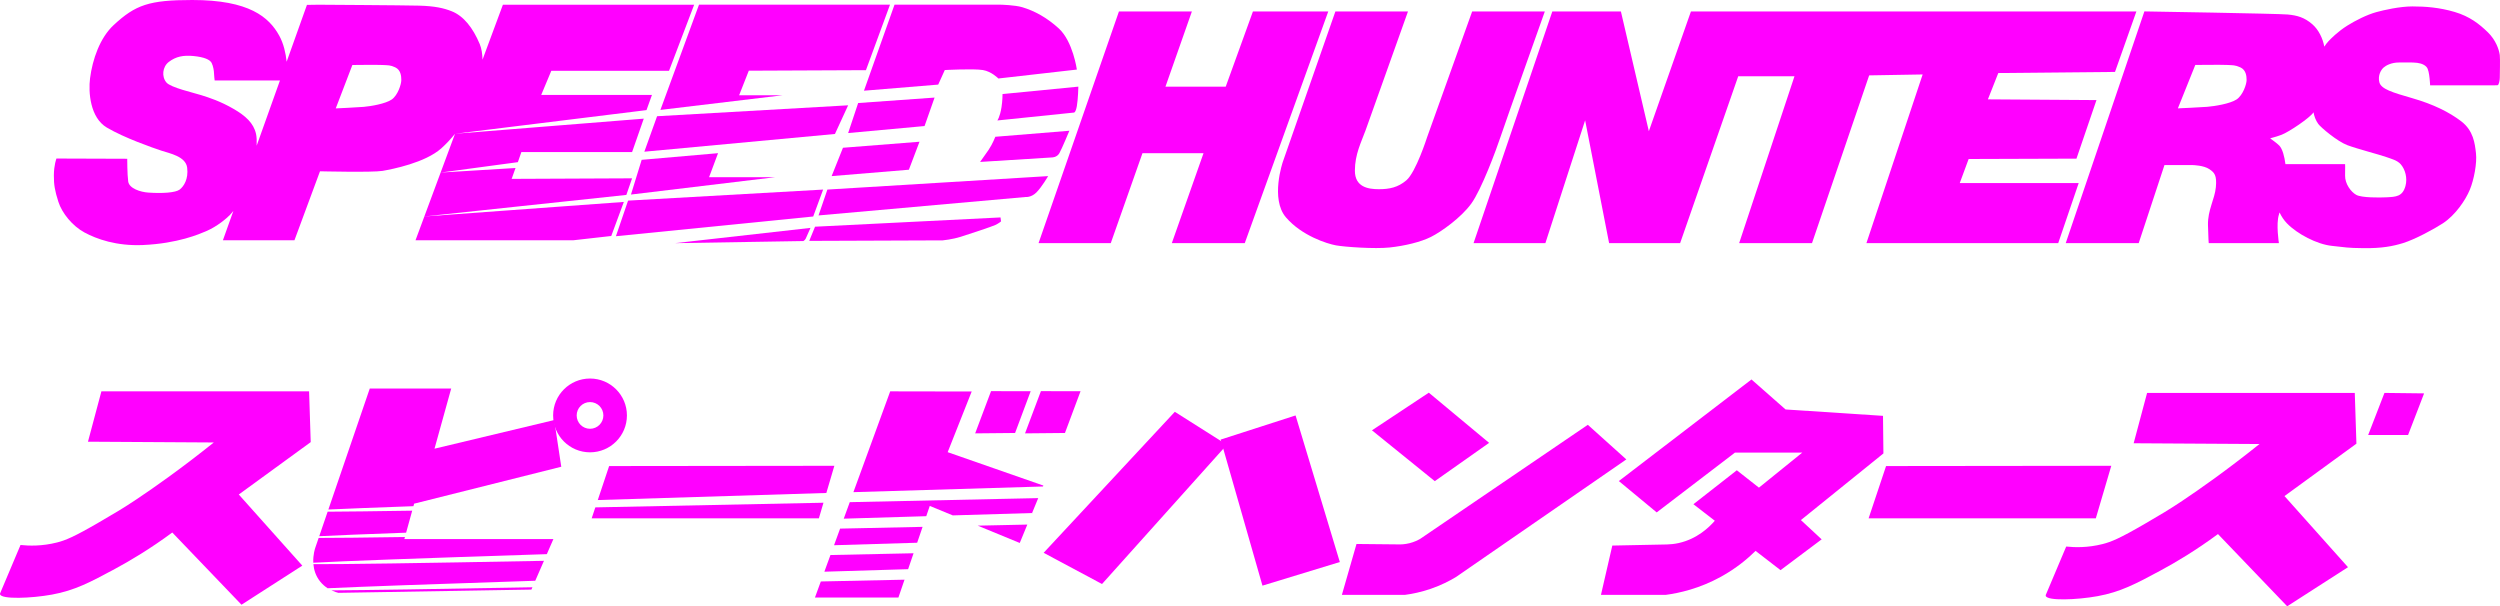 <?xml version="1.0" encoding="UTF-8"?>
<svg id="Capa_2" data-name="Capa 2" xmlns="http://www.w3.org/2000/svg" viewBox="0 0 2374 575.72">
  <defs>
    <style>
      .cls-1 {
        fill: #f0f;
        stroke-width: 0px;
      }
    </style>
  </defs>
  <g id="Capa_1-2" data-name="Capa 1">
    <path class="cls-1" d="m96.31,371.63h197.2c.52,16.07,1.03,32.14,1.55,48.2-22.77,16.58-45.54,33.17-68.31,49.75,20.11,22.51,40.21,45.02,60.32,67.54-19.25,12.37-38.49,24.75-57.74,37.12-21.91-22.86-43.82-45.71-65.73-68.57-21.16,15.63-40.1,26.84-54.39,34.54-23.66,12.76-38.27,20.47-59.87,24.42-19.55,3.57-48.17,4.68-49.3-.34-.06-.27-.03-.52,0-.7,6.48-15.36,12.97-30.71,19.45-46.07,7.87.84,20.31,1.28,34.67-2.38,7.89-2.02,15.88-5.15,40.21-19.33,15.11-8.81,22.67-13.21,35.57-21.85,17.24-11.53,42.29-29.15,73.09-53.79-39.83-.24-79.66-.49-119.49-.73,4.25-15.94,8.51-31.88,12.76-47.82Z"/>
    <path class="cls-1" d="m963.91,411.16c-12.63.12-25.26.25-37.89.37,5.02-13.37,10.05-26.74,15.07-40.1,12.55.03,25.09.05,37.64.08-4.94,13.22-9.88,26.44-14.82,39.66Z"/>
    <path class="cls-1" d="m1011.27,411.16c-12.63.12-25.26.25-37.89.37,5.02-13.37,10.05-26.74,15.07-40.1,12.55.03,25.09.05,37.64.08-4.94,13.22-9.88,26.44-14.82,39.66Z"/>
    <path class="cls-1" d="m1198.82,556.13c24.49-7.48,48.98-14.95,73.47-22.43-14.01-46.4-28.01-92.8-42.02-139.2-23.72,7.65-47.43,15.29-71.15,22.94,13.23,46.23,26.46,92.46,39.7,138.68Z"/>
    <path class="cls-1" d="m1115.61,391.06c-41.52,44.63-83.04,89.25-124.56,133.88,18.47,9.88,36.95,19.76,55.42,29.64,39.53-44.08,79.05-88.16,118.58-132.24-16.48-10.43-32.96-20.86-49.44-31.28Z"/>
    <path class="cls-1" d="m1302.81,408.64c18-11.92,35.99-23.83,53.99-35.75,19.09,15.88,38.17,31.77,57.26,47.65-17.2,12.12-34.39,24.25-51.59,36.37-19.89-16.09-39.77-32.18-59.66-48.27Z"/>
    <path class="cls-1" d="m1507.8,403.39c12.19,10.96,24.37,21.91,36.56,32.87-53.96,37.25-107.92,74.5-161.88,111.75-6.1,3.67-14.03,7.74-23.72,11.08-9.31,3.21-17.75,4.9-24.62,5.8h-59.89c4.63-16.11,9.25-32.22,13.88-48.33,13.02.13,26.04.26,39.05.39,2.82.13,6.81,0,11.41-1.16,4.32-1.1,7.72-2.74,10.08-4.12,53.04-36.09,106.08-72.18,159.12-108.27Z"/>
    <path class="cls-1" d="m1663.2,360.35c-41.98,32.15-83.97,64.31-125.95,96.46,11.99,9.92,23.97,19.85,35.96,29.77,24.76-18.92,49.51-37.84,74.27-56.76h63.93c-13.71,11.08-27.41,22.17-41.12,33.25-7-5.5-14.01-11-21.01-16.5-13.74,10.74-27.47,21.49-41.21,32.23,6.78,5.24,13.56,10.47,20.33,15.71-5.45,6.24-16.89,17.33-34.35,21.17-3.96.87-7.69,1.25-11.08,1.33-17.31.35-34.61.71-51.92,1.06-3.59,15.6-7.19,31.21-10.78,46.81h61.61c12.66-1.7,31.86-5.9,52.46-17.27,14.42-7.96,25.2-17.04,32.74-24.49,7.91,6.1,15.81,12.2,23.72,18.3,13.02-9.75,26.04-19.5,39.05-29.26-6.57-6.1-13.15-12.2-19.72-18.3,26.12-21.09,52.24-42.19,78.36-63.28-.13-11.9-.26-23.8-.39-35.7-30.85-2.02-61.69-4.04-92.54-6.06-10.78-9.49-21.57-18.99-32.35-28.48Z"/>
    <path class="cls-1" d="m2038.9,373.11h197.2c.52,16.07,1.03,32.14,1.55,48.2-22.77,16.58-45.54,33.17-68.31,49.75,20.11,22.51,40.21,45.02,60.32,67.54-19.25,12.37-38.49,24.75-57.74,37.12-21.91-22.86-43.82-45.71-65.73-68.57-21.16,15.63-40.1,26.84-54.39,34.54-23.66,12.76-38.26,20.47-59.87,24.42-19.55,3.57-48.17,4.68-49.3-.34-.06-.27-.03-.52,0-.7,6.48-15.36,12.97-30.71,19.45-46.07,7.87.84,20.31,1.28,34.67-2.38,7.89-2.02,15.88-5.15,40.21-19.33,15.11-8.81,22.67-13.21,35.57-21.85,17.24-11.53,42.29-29.15,73.09-53.79-39.83-.24-79.66-.49-119.49-.73,4.25-15.94,8.51-31.88,12.76-47.82Z"/>
    <path class="cls-1" d="m1791.01,442.57c71.29-.08,142.58-.17,213.87-.25-4.9,16.63-9.8,33.25-14.69,49.88h-215.76c5.53-16.54,11.06-33.08,16.58-49.63Z"/>
    <path class="cls-1" d="m2286.7,413.07h-37.89c5.16-13.32,10.31-26.64,15.47-39.96,12.55.15,25.09.3,37.64.45-5.07,13.17-10.14,26.34-15.21,39.51Z"/>
    <path class="cls-1" d="m572.97,394.49c0-7-5.68-12.68-12.68-12.68s-12.68,5.68-12.68,12.68,5.68,12.68,12.68,12.68,12.68-5.68,12.68-12.68Zm-12.68,35.04c-19.35,0-35.04-15.69-35.04-35.04s15.69-35.04,35.04-35.04,35.04,15.69,35.04,35.04-15.69,35.04-35.04,35.04Z"/>
    <path class="cls-1" d="m627.12,104.37l36.65-99.91h181.37l-22.84,62.17-111.24.5-9.19,23.34h41.22c-38.65,4.64-77.31,9.27-115.96,13.91Z"/>
    <path class="cls-1" d="m820.42,86.15l29.01-81.69h100.9s13.42.28,20.54,2.43c11.18,3.38,22.91,9.49,34.53,20.1,13.45,12.28,17.19,39.07,17.19,39.07l-74.53,8.48s-6.52-6.69-14.73-8.03c-8.92-1.46-36.15,0-36.15,0l-6.25,13.83-70.51,5.8Z"/>
    <polygon class="cls-1" points="792.86 127.22 611.87 144.06 623.96 110.37 805.39 100 792.86 127.22"/>
    <polygon class="cls-1" points="877.96 119.69 805.39 126.35 814.9 97.84 887.47 92.66 877.96 119.69"/>
    <path class="cls-1" d="m1019.65,106.91l-72.57,7.48s2.44-3.1,3.95-12.6c1.04-6.55.97-12.48.97-12.48l72.01-7.04s-.26,11.81-1.43,18.48c-1.18,6.67-2.93,6.16-2.93,6.16Z"/>
    <path class="cls-1" d="m681.86,145.46l-8.52,22.8h62.79c-45.65,5.49-91.31,10.99-136.96,16.48l10.16-32.97,72.53-6.32Z"/>
    <polygon class="cls-1" points="772.22 205.59 584.88 224.31 596.42 190.51 781.64 180.02 772.22 205.59"/>
    <path class="cls-1" d="m995.31,167.23s-6.06,10.43-11.1,15.48c-5.05,5.05-10.43,4.37-10.43,4.37l-196.51,17.5,8.41-24.56,209.63-12.79Z"/>
    <polygon class="cls-1" points="863.07 161.17 789.72 167.23 800.48 140.31 873.16 134.59 863.07 161.17"/>
    <path class="cls-1" d="m945.17,129.88l70.3-5.72s-7.16,17.27-9.52,21.36c-2.36,4.09-7.07,3.99-7.07,3.99l-68.18,4.26s4.85-6.75,8.04-11.42c3.82-5.61,6.43-12.47,6.43-12.47Z"/>
    <path class="cls-1" d="m769.64,216.4l-4.54,10.23s-1.41,2.27-2.49,2.27-121.74,2.01-121.74,2.01c42.92-4.84,85.85-9.67,128.77-14.51Z"/>
    <path class="cls-1" d="m950.1,206.46l.49,3.79s-2.08,1.84-5.51,3.43c-3.43,1.59-24.48,8.57-32.68,11.14-8.2,2.57-17.14,3.43-17.14,3.43l-126.81.49,5.51-13.46,176.13-8.81Z"/>
    <polygon class="cls-1" points="1261.32 10.88 1182.02 230.91 1112.75 230.91 1142.87 145.46 1084.89 145.46 1054.78 230.91 986.2 230.91 1062.55 10.88 1131.82 10.88 1106.73 82.27 1163.95 82.27 1189.79 10.88 1261.32 10.88"/>
    <path class="cls-1" d="m1425.37,128.66c-4.56,13.67-18.54,51.35-28.26,64.72-9.72,13.37-28.56,26.74-38.29,31.6-9.72,4.86-24.92,8.51-39.2,10.03-14.28,1.52-42.71-.5-51.01-2.02-8.3-1.51-32.38-9.03-47.44-26.54-15.06-17.51-3.01-52.69-3.01-52.69l49.93-142.89h68.94s-36.25,101.82-40.28,112.9c-4.03,11.08-10.15,22.71-10.15,38.32s12.67,17.58,22.74,17.58,18.13-1.66,26.08-8.38c9.18-7.75,19.75-40.97,19.75-40.97l42.8-119.44h69s-37.05,104.11-41.61,117.78Z"/>
    <polygon class="cls-1" points="1973.92 173.86 1954.48 230.91 1772.34 230.91 1825.75 70.7 1774.96 71.58 1720.67 230.91 1651.49 230.91 1704.03 72.45 1650.61 72.45 1595.44 230.91 1528.01 230.91 1505.24 114.26 1467.49 230.91 1399.28 230.91 1474.08 10.88 1539.2 10.88 1565.75 124.6 1605.71 10.88 2028.71 10.88 2008.4 68.3 1897.57 69.36 1887.71 94.34 1990.81 95.04 1971.81 150.64 1869.42 150.99 1860.97 173.86 1973.92 173.86"/>
    <path class="cls-1" d="m2373.8,52.25c-.81-5.52-3.92-14.4-11.4-21.65-8.13-7.88-17.12-15-31.52-19.26-14.4-4.25-27.7-5.24-40.08-5.24-11.94,0-27.24,3.47-34.2,5.4-9.34,2.59-19.98,8.08-27.49,12.76-9.34,5.82-16.05,12.83-18,14.89-1.09,1.15-2.63,3.09-3.96,5.13-1.35-7.59-5.3-16.03-11.46-21.34-7.47-6.43-14.33-8.35-23.39-9.18-9.34-.85-135.99-2.93-135.99-2.93l-74.68,220.03h69.29l24.44-74.08h27.08s10.28.18,15.68,3.92c4.72,3.27,7.13,5.7,6.06,17.11-1.07,11.4-7.84,21.74-7.48,35.99.36,14.26.71,17.06.71,17.06h66.64s-2.85-18.13,0-27.04c.2-.63.41-1.34.62-2.09,1.76,3.78,4.06,7.28,7.04,10.38,9.62,9.98,28.5,19.95,42.75,21.38,14.25,1.43,13.14,1.98,30.23,2.17,17.09.19,27.54-1.83,37.16-4.79,11.6-3.56,29.83-13.54,37.9-18.8,11.98-7.83,21.54-22.16,25.55-31.79,4.01-9.63,6.96-25.42,5.89-34.78-1.07-9.36-2.41-21.4-13.91-30.23-11.5-8.83-26.75-16.32-46.28-21.94-19.53-5.62-29.96-8.83-31.57-15.25-1.61-6.42,1.57-11.74,4.01-13.91,2.17-1.93,7.32-4.85,14.68-4.83,5.92.02,12.58-.25,17.27.33,4.45.55,8.55,2.47,9.87,5.59,1.32,3.12,1.87,8.54,2.14,12.17l.26,3.63h59.51s3.64-.07,4.46-.13c1.37-.1,2.17-4.85,2.17-6.94s.45-18.64,0-21.73Zm-107.92,96.84c4.9,1.75,10.48,3.04,13.89,6.94,4.13,4.72,6.58,13,4.44,20.66-2.79,9.99-8.91,10.22-18.18,10.68-6.48.32-23.4.5-28.53-2.33-5.13-2.83-10.79-10.61-10.61-18.4.18-7.78,0-10.79,0-10.79l-56.65-.02c-.9-7.16-2.81-14.46-5.81-17.57-2.13-2.21-8.05-6.44-8.55-6.77-.5-.34,3.69-.84,10.73-3.52,6.95-2.65,27.12-16.19,30.29-21.33.66,3.5,1.9,7.41,4.48,11.01,2.34,3.27,18.07,16.63,27.72,20.22,9.65,3.59,30.36,8.92,36.79,11.22Zm-150.89-87.4c5.21.29,7.42,0,12.32,2.21,5.55,2.5,6.06,8.31,6.06,12.11s-3.37,14.32-9.5,18.41c-6.13,4.09-20.83,6.43-27.88,7.01-7.05.58-27.88,1.46-27.88,1.46l16.54-41.21s25.12-.29,30.33,0Z"/>
    <path class="cls-1" d="m402.96,205.54c63.94-6.82,127.88-13.63,191.82-20.45l5.44-15.75-114.36.52,3.69-10.33c-23.71,1.45-47.42,2.9-71.13,4.34,24.45-3.29,48.9-6.59,73.35-9.88l3.32-9.59h105.14l11.09-31.73c-59.74,4.78-119.48,9.56-179.22,14.34,60.6-7.48,121.2-14.97,181.81-22.45l5.17-14.39h-105.16l9.59-22.94h111.8l23.86-62.75h-181.61l-19.35,52.16c-.13-5.49-.91-10.65-2.69-14.89-6.47-15.37-15.24-26.58-26.65-31.09-7.41-2.93-15.81-4.89-30.77-5.3-14.96-.4-95.55-.88-95.55-.88l-11.08.16-19.27,53.99c-.84-7.89-2.78-17.1-7.06-24.82C255.45,16.34,236.77-.01,182.59,0c-41.04.01-53.96,4.62-74.63,23.78-13.06,12.11-20.14,32.59-22.44,50.52-1.7,13.26.05,37.44,15.91,46.82,16.7,9.88,43.78,19.26,51.78,21.93,7.99,2.66,23.18,5.42,24.53,16.2,1.36,10.78-3.23,17.79-7.13,20.77-3.9,2.98-16.38,3.79-29.83,2.86-7.41-.52-18.12-3.9-19.04-10.55-.92-6.65-.92-21.56-.92-21.56l-67.22-.23s-2.39,6.06-2.45,15.94c-.05,9.09.95,14.69,4.28,25.13,3.44,10.77,13.31,22.94,24.78,29.14,11.47,6.19,30.27,13.04,55.52,11.93,33.2-1.46,53.72-10.47,59.87-13.08,10.9-4.62,19.98-12.6,22.91-15.66.81-.85,1.88-2.1,3.1-3.63l-9.94,27.86h67.94l24.26-65.51s50.14,1.21,59.44-.4c9.3-1.62,40.44-7.68,55.8-21.43,4.67-4.18,9.03-8.92,12.98-13.8l-37.52,101.15h149.7l36.19-4.09,11.94-32.34c-63.15,4.61-126.3,9.21-189.44,13.82Zm-159.84-78.41c-2.29-10.32-10.12-17.21-21.13-23.62-12.73-7.41-23.7-10.89-30.79-13.12-7.71-2.43-28.93-7.19-33.11-12-4.8-5.52-3.87-14.95,2.21-19.59,6.69-5.12,13.78-6.56,23.62-5.58,9.84.98,15.45,3.34,17.06,6.56,1.61,3.22,2.23,7.93,2.23,9.66s.63,7,.63,7h61.99l-22.1,61.91c.17-4.49.01-8.44-.6-11.22Zm120.43-65.4c4.97.29,7.08,0,11.76,2.21,5.3,2.5,5.78,8.31,5.78,12.11s-3.22,14.32-9.06,18.41c-5.85,4.09-19.88,6.43-26.6,7.01-6.72.58-26.6,1.46-26.6,1.46l15.78-41.21s23.97-.29,28.94,0Z"/>
    <path class="cls-1" d="m391.43,484.94c-36.15.56-62.9.89-80.31.97-2.65,7.75-5.31,15.51-7.96,23.26,15.89-.81,43.38-1.93,82.49-3.34,1.93-6.96,3.85-13.93,5.78-20.89Z"/>
    <path class="cls-1" d="m525.51,511.92h-141.54c.18-.66.36-1.31.54-1.97-38.98.59-66.28.89-81.93.88-1.05,3.07-2.1,6.13-3.15,9.2-.25.68-2.3,6.74-1.93,14.34,26.09-1.49,100.02-4.21,221.76-8.15,2.08-4.77,4.15-9.54,6.23-14.31Z"/>
    <path class="cls-1" d="m516.53,532.55c-119.98,2.27-192.95,3.33-218.92,3.18.45,5.25,2.12,11.11,6.35,16.41,2.23,2.8,4.74,4.88,7.18,6.46,32.7-1.53,98.41-3.9,197.15-7.12,2.75-6.31,5.49-12.62,8.24-18.92Z"/>
    <path class="cls-1" d="m321.35,562.96c61.09-1.03,122.19-2.06,183.28-3.09.32-.73.64-1.47.96-2.2-93.7,1.75-157.31,2.74-190.81,2.94,2.76,1.31,5.18,2.02,6.57,2.35Z"/>
    <path class="cls-1" d="m393.27,478.28c46.57-11.69,93.14-23.37,139.71-35.06-2.23-14.78-4.47-29.56-6.7-44.34-37.89,9.07-75.79,18.13-113.68,27.2,5.28-19.03,10.57-38.06,15.85-57.1h-77.33c-13.1,38.29-26.2,76.57-39.3,114.86,17.61-.82,44.55-1.87,80.78-3.17.22-.8.44-1.6.66-2.4Z"/>
    <path class="cls-1" d="m792.3,442.32c-71.29.08-142.58.17-213.87.25-3.59,10.76-7.19,21.51-10.78,32.27,62.06-1.98,134.41-4.22,217.05-6.72,2.53-8.6,5.07-17.2,7.6-25.8Z"/>
    <path class="cls-1" d="m777.61,492.2c1.45-4.94,2.91-9.88,4.36-14.81-82.53,1.74-154.75,3.21-216.65,4.42-1.16,3.46-2.32,6.93-3.47,10.39h215.76Z"/>
    <path class="cls-1" d="m773.86,567.42h79.27c1.93-5.65,3.87-11.3,5.8-16.95-27.48.59-53.99,1.15-79.49,1.69-1.86,5.09-3.72,10.18-5.57,15.27Z"/>
    <path class="cls-1" d="m792,517.75c25.37-.77,51.66-1.56,78.94-2.37,1.72-5.03,3.44-10.06,5.16-15.08-27.04.58-53.16,1.14-78.34,1.67-1.92,5.26-3.84,10.53-5.76,15.79Z"/>
    <path class="cls-1" d="m782.82,542.89c25.52-.77,52.04-1.57,79.53-2.4,1.72-5.04,3.45-10.08,5.17-15.12-27.27.58-53.57,1.14-78.92,1.68-1.93,5.28-3.85,10.56-5.78,15.84Z"/>
    <path class="cls-1" d="m968.36,515.61c2.39-5.82,4.79-11.64,7.19-17.47-15.98.35-31.7.69-47.12,1.02,13.31,5.48,26.62,10.96,39.94,16.44Z"/>
    <path class="cls-1" d="m990.78,461.09c-30.29-10.57-60.58-21.14-90.87-31.71,7.6-19.2,15.21-38.41,22.81-57.61-25.79-.05-51.59-.1-77.38-.14-11.65,31.91-23.3,63.81-34.95,95.72,55.57-1.68,115.6-3.47,180.02-5.38l.36-.88Z"/>
    <path class="cls-1" d="m801.21,492.53c25.19-.76,51.31-1.55,78.36-2.36,1.11-3.25,2.22-6.5,3.34-9.75,7.28,3,14.56,6,21.84,8.99,24.37-.73,49.49-1.47,75.31-2.24,1.94-4.72,3.88-9.44,5.83-14.17-64.05,1.4-123.7,2.68-178.95,3.85-1.91,5.22-3.81,10.44-5.72,15.67Z"/>
  </g>
</svg>